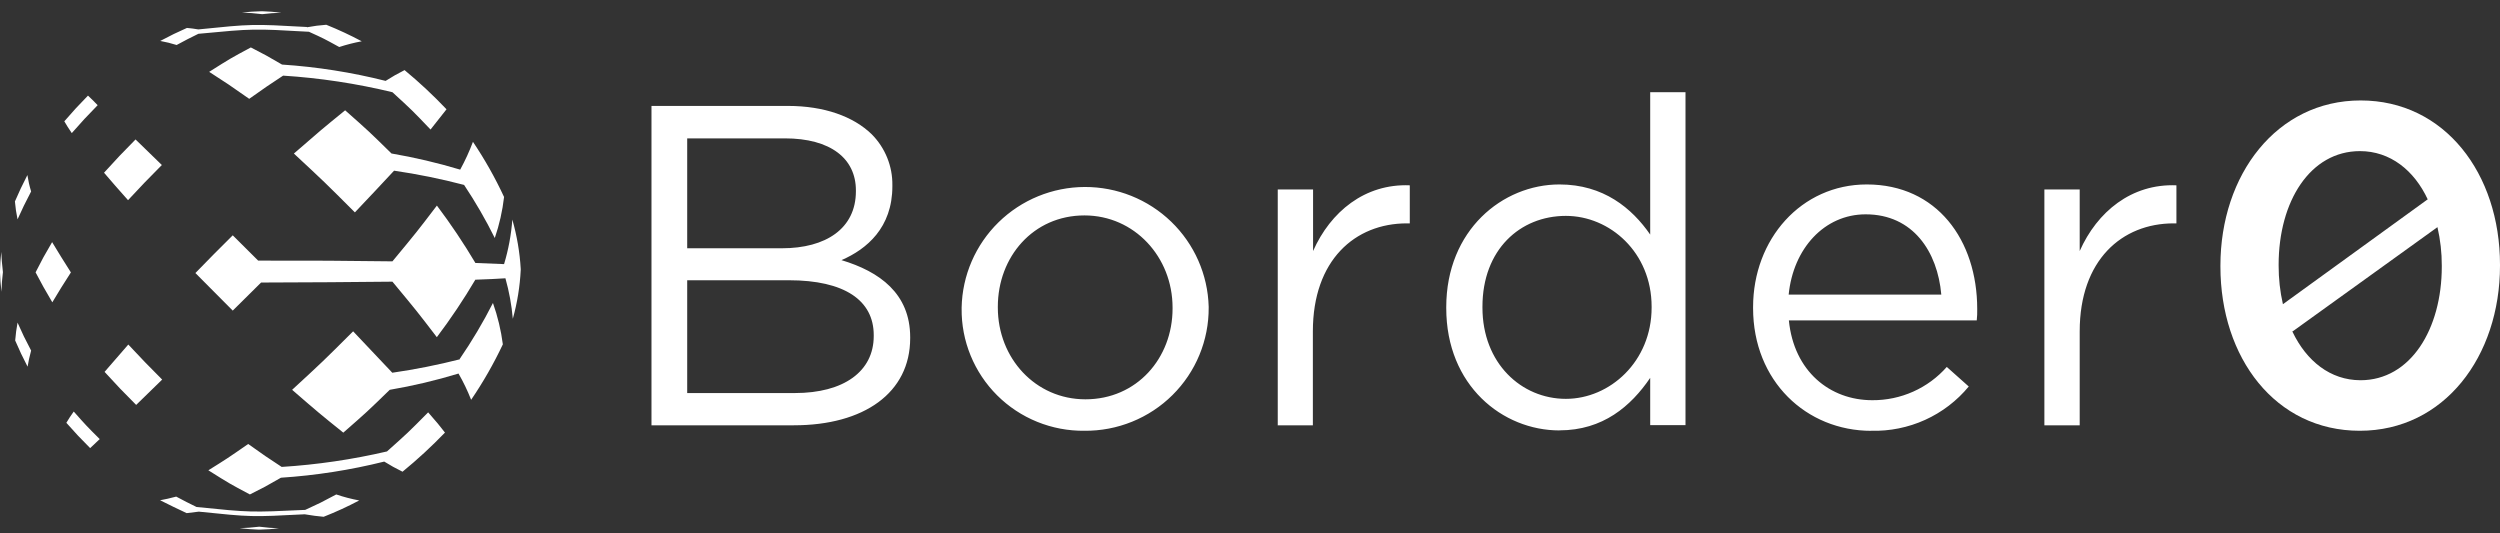<svg width="150" height="32" viewBox="0 0 150 32" fill="none" xmlns="http://www.w3.org/2000/svg">
<rect x="0" y="0" width="150" height="32" fill="#333333" stroke="none"/>
<path fill-rule="evenodd" clip-rule="evenodd" d="M16.881 0.765C16.299 0.7 16.291 0.7 15.758 0.676H15.661C15.104 0.696 15.1 0.696 14.514 0.753C15.091 0.781 15.091 0.781 15.734 0.85C16.115 0.802 16.497 0.773 16.881 0.765ZM31.244 16.123V16.195C31.195 17.187 31.036 18.17 30.769 19.126C30.698 18.305 30.549 17.491 30.325 16.697C29.577 16.742 29.577 16.742 28.52 16.782C27.816 17.975 27.045 19.126 26.21 20.231C25.014 18.669 25.014 18.669 23.546 16.9C19.825 16.936 19.825 16.936 15.665 16.952L13.965 18.636C12.835 17.507 12.835 17.507 11.724 16.382C12.83 15.248 12.83 15.248 13.965 14.119L15.49 15.637C19.744 15.637 19.744 15.637 23.546 15.681C25.018 13.904 25.018 13.904 26.214 12.334C27.046 13.439 27.817 14.589 28.524 15.778L30.244 15.847C30.507 14.977 30.673 14.082 30.74 13.176C31.016 14.142 31.186 15.136 31.244 16.139V16.123ZM15.592 31.776H15.498C14.965 31.751 14.953 31.751 14.376 31.691C14.937 31.666 14.937 31.666 15.559 31.602C16.161 31.67 16.161 31.67 16.738 31.699C16.358 31.744 15.975 31.769 15.592 31.776ZM0 16.357V16.26C0.02 15.706 0.02 15.702 0.077 15.115C0.106 15.677 0.106 15.677 0.175 16.329C0.125 16.72 0.097 17.113 0.089 17.507C0.024 16.9 0.024 16.888 0 16.357ZM1.867 21.033C1.423 20.178 1.423 20.178 1.053 19.357C0.987 19.712 0.939 20.07 0.911 20.43C1.257 21.215 1.257 21.215 1.655 22C1.736 21.551 1.736 21.551 1.867 21.033ZM1.867 11.488C1.769 11.166 1.694 10.837 1.643 10.504C1.236 11.314 1.236 11.314 0.895 12.087C0.925 12.447 0.978 12.806 1.053 13.16C1.423 12.35 1.423 12.35 1.867 11.488ZM5.99 26.352C5.177 25.542 5.177 25.542 4.425 24.692C4.266 24.91 4.118 25.135 3.981 25.368C4.673 26.141 4.673 26.141 5.409 26.886C5.665 26.639 5.665 26.639 5.99 26.339V26.352ZM5.86 6.311C5.543 5.987 5.543 5.987 5.279 5.736C4.551 6.489 4.551 6.489 3.859 7.278C4.05 7.602 4.05 7.602 4.307 7.986C5.067 7.128 5.067 7.128 5.86 6.311ZM4.254 16.345C3.66 15.406 3.66 15.406 3.127 14.528C2.59 15.451 2.59 15.451 2.135 16.341C2.595 17.207 2.595 17.207 3.139 18.138C3.66 17.272 3.66 17.272 4.254 16.345ZM18.3 30.594C15.018 30.747 15.018 30.747 11.793 30.42C11.191 30.124 11.191 30.124 10.573 29.796C10.049 29.93 10.049 29.93 9.606 30.015C10.419 30.42 10.419 30.42 11.2 30.788C11.541 30.752 11.541 30.752 11.928 30.699C15.075 31.023 15.075 31.023 18.284 30.857C18.89 30.954 18.89 30.954 19.419 31.007C20.148 30.72 20.861 30.393 21.553 30.027C21.086 29.94 20.625 29.82 20.175 29.667C19.235 30.169 19.235 30.169 18.312 30.594H18.3ZM23.213 27.092C24.486 25.955 24.486 25.955 25.689 24.741C26.291 25.433 26.291 25.433 26.698 25.955C25.897 26.787 25.047 27.571 24.152 28.303C23.776 28.12 23.409 27.917 23.054 27.695C21.021 28.202 18.947 28.526 16.856 28.663C15.905 29.209 15.905 29.209 14.994 29.667C13.774 29.019 13.774 29.019 12.501 28.218C13.636 27.509 13.636 27.509 14.892 26.639C15.929 27.376 15.929 27.376 16.901 28.015C19.027 27.881 21.138 27.571 23.213 27.088V27.092ZM27.605 21.555C26.265 21.896 24.907 22.166 23.538 22.364C22.44 21.195 22.44 21.195 21.188 19.879C19.374 21.688 19.374 21.688 17.527 23.389C19.154 24.797 19.154 24.797 20.598 25.959C22.013 24.72 22.013 24.72 23.384 23.389C24.779 23.151 26.157 22.825 27.511 22.413C27.802 22.918 28.055 23.445 28.268 23.988C28.989 22.93 29.625 21.817 30.171 20.66C30.061 19.815 29.862 18.983 29.577 18.179C28.985 19.344 28.316 20.469 27.576 21.547L27.605 21.555ZM27.605 10.176C26.254 9.771 24.879 9.448 23.489 9.209C22.123 7.869 22.123 7.869 20.708 6.618C19.268 7.792 19.268 7.792 17.633 9.213C19.475 10.925 19.475 10.925 21.293 12.743C22.546 11.419 22.546 11.419 23.644 10.241C25.059 10.447 26.462 10.732 27.845 11.095C28.527 12.117 29.142 13.181 29.687 14.281C29.961 13.483 30.148 12.658 30.244 11.82C29.71 10.669 29.085 9.562 28.377 8.509C28.163 9.082 27.907 9.639 27.613 10.176H27.605ZM23.131 4.857C23.5 4.62 23.882 4.402 24.274 4.206C25.16 4.939 26 5.724 26.791 6.557C26.385 7.076 26.385 7.076 25.832 7.772C24.726 6.614 24.726 6.614 23.546 5.533C21.393 5.012 19.198 4.679 16.987 4.538C16.006 5.185 16.006 5.185 14.953 5.93C13.688 5.044 13.688 5.044 12.55 4.311C13.831 3.501 13.831 3.501 15.051 2.846C15.954 3.311 15.954 3.311 16.922 3.874C19.018 4.012 21.098 4.34 23.135 4.853L23.131 4.857ZM18.406 1.619C15.124 1.437 15.124 1.437 11.899 1.765C11.541 1.708 11.541 1.708 11.216 1.676C10.423 2.036 10.423 2.036 9.614 2.457C9.947 2.517 10.275 2.598 10.598 2.7C11.261 2.344 11.261 2.344 11.903 2.028C15.197 1.716 15.197 1.716 18.536 1.906C19.427 2.311 19.427 2.311 20.354 2.821C20.796 2.677 21.247 2.562 21.704 2.477C21.013 2.109 20.303 1.778 19.577 1.486C19.191 1.513 18.807 1.563 18.426 1.635L18.406 1.619ZM9.732 22.777C8.699 21.737 8.699 21.737 7.698 20.672C6.942 21.539 6.942 21.539 6.275 22.312C7.202 23.32 7.202 23.32 8.17 24.295C8.91 23.579 8.91 23.579 9.728 22.777H9.732ZM9.711 9.901L8.133 8.367C7.166 9.351 7.166 9.351 6.242 10.363C6.913 11.144 6.913 11.144 7.682 12.01C8.674 10.949 8.674 10.949 9.711 9.901Z" fill="white"/>
<path fill-rule="evenodd" clip-rule="evenodd" d="M39.089 25.518H47.629C51.834 25.518 54.611 23.575 54.611 20.292V20.235C54.611 17.608 52.769 16.293 50.488 15.608C52.001 14.953 53.542 13.665 53.542 11.176V11.119C53.551 10.552 53.445 9.989 53.232 9.463C53.019 8.936 52.703 8.458 52.302 8.055C51.203 6.987 49.455 6.355 47.271 6.355H39.089V25.518ZM122.663 25.518H124.782V19.879C124.782 15.608 127.312 13.402 130.419 13.402H130.585V11.119C127.889 11.01 125.827 12.706 124.782 15.062V11.366H122.663V25.534V25.518ZM112.269 25.846C113.384 25.876 114.491 25.653 115.506 25.193C116.521 24.733 117.417 24.048 118.125 23.19L116.807 22.016C116.249 22.649 115.561 23.154 114.789 23.499C114.017 23.843 113.18 24.018 112.334 24.012C109.805 24.012 107.633 22.288 107.332 19.223H118.605C118.629 18.996 118.639 18.768 118.633 18.539C118.633 14.406 116.214 11.067 112.005 11.067C108.072 11.067 105.185 14.35 105.185 18.43V18.486C105.185 22.866 108.377 25.85 112.281 25.85L112.269 25.846ZM107.32 17.677C107.592 14.912 109.463 12.86 111.94 12.86C114.786 12.86 116.254 15.107 116.478 17.677H107.32ZM93.566 25.821C96.181 25.821 97.857 24.368 99.012 22.672V25.506H101.13V5.533H99.012V14.074C97.914 12.488 96.206 11.067 93.566 11.067C90.158 11.067 86.775 13.803 86.775 18.43V18.486C86.775 23.142 90.158 25.825 93.566 25.825V25.821ZM93.953 23.931C91.285 23.931 88.947 21.798 88.947 18.454V18.401C88.947 14.981 91.204 12.953 93.953 12.953C96.592 12.953 99.097 15.143 99.097 18.401V18.454C99.097 21.692 96.592 23.931 93.953 23.931ZM76.653 25.518H78.772V19.879C78.772 15.608 81.301 13.402 84.408 13.402H84.587V11.119C81.891 11.01 79.829 12.706 78.784 15.062V11.366H76.665V25.534L76.653 25.518ZM65.067 25.846C66.046 25.855 67.017 25.671 67.924 25.303C68.831 24.936 69.656 24.392 70.349 23.704C71.043 23.016 71.593 22.198 71.965 21.296C72.338 20.395 72.527 19.429 72.521 18.454V18.401C72.469 16.475 71.662 14.645 70.272 13.302C68.883 11.96 67.02 11.213 65.084 11.219C63.147 11.226 61.29 11.987 59.91 13.339C58.53 14.691 57.736 16.527 57.698 18.454V18.511C57.687 19.477 57.869 20.436 58.236 21.331C58.602 22.226 59.144 23.039 59.831 23.723C60.517 24.406 61.334 24.946 62.233 25.31C63.133 25.675 64.096 25.857 65.067 25.846ZM65.124 23.959C62.127 23.959 59.87 21.494 59.87 18.454V18.401C59.87 15.418 61.988 12.925 65.067 12.925C68.064 12.925 70.354 15.418 70.354 18.454V18.511C70.354 21.494 68.206 23.959 65.128 23.959H65.124ZM51.354 11.476C51.354 13.722 49.536 14.896 46.925 14.896H41.232V8.302H47.088C49.841 8.302 51.354 9.516 51.354 11.423V11.476ZM52.424 20.106V20.162C52.424 22.296 50.61 23.583 47.694 23.583H41.232V16.815H47.332C50.667 16.815 52.424 18.017 52.424 20.106Z" fill="white"/>
<path fill-rule="evenodd" clip-rule="evenodd" d="M141.586 25.846C146.645 25.846 150 21.393 150 15.937V15.884C150 10.407 146.674 6.027 141.639 6.027C136.605 6.027 133.225 10.48 133.225 15.937V15.993C133.225 21.466 136.523 25.846 141.586 25.846ZM145.653 11.966L136.975 18.252C136.802 17.492 136.716 16.715 136.718 15.937V15.884C136.718 12.079 138.613 9.067 141.598 9.067C143.408 9.067 144.852 10.217 145.665 11.966H145.653ZM137.52 19.912L146.247 13.629C146.422 14.387 146.51 15.163 146.507 15.941V15.997C146.507 19.745 144.636 22.814 141.627 22.814C139.817 22.81 138.39 21.66 137.552 19.912H137.52Z" fill="white"/>
</svg>
